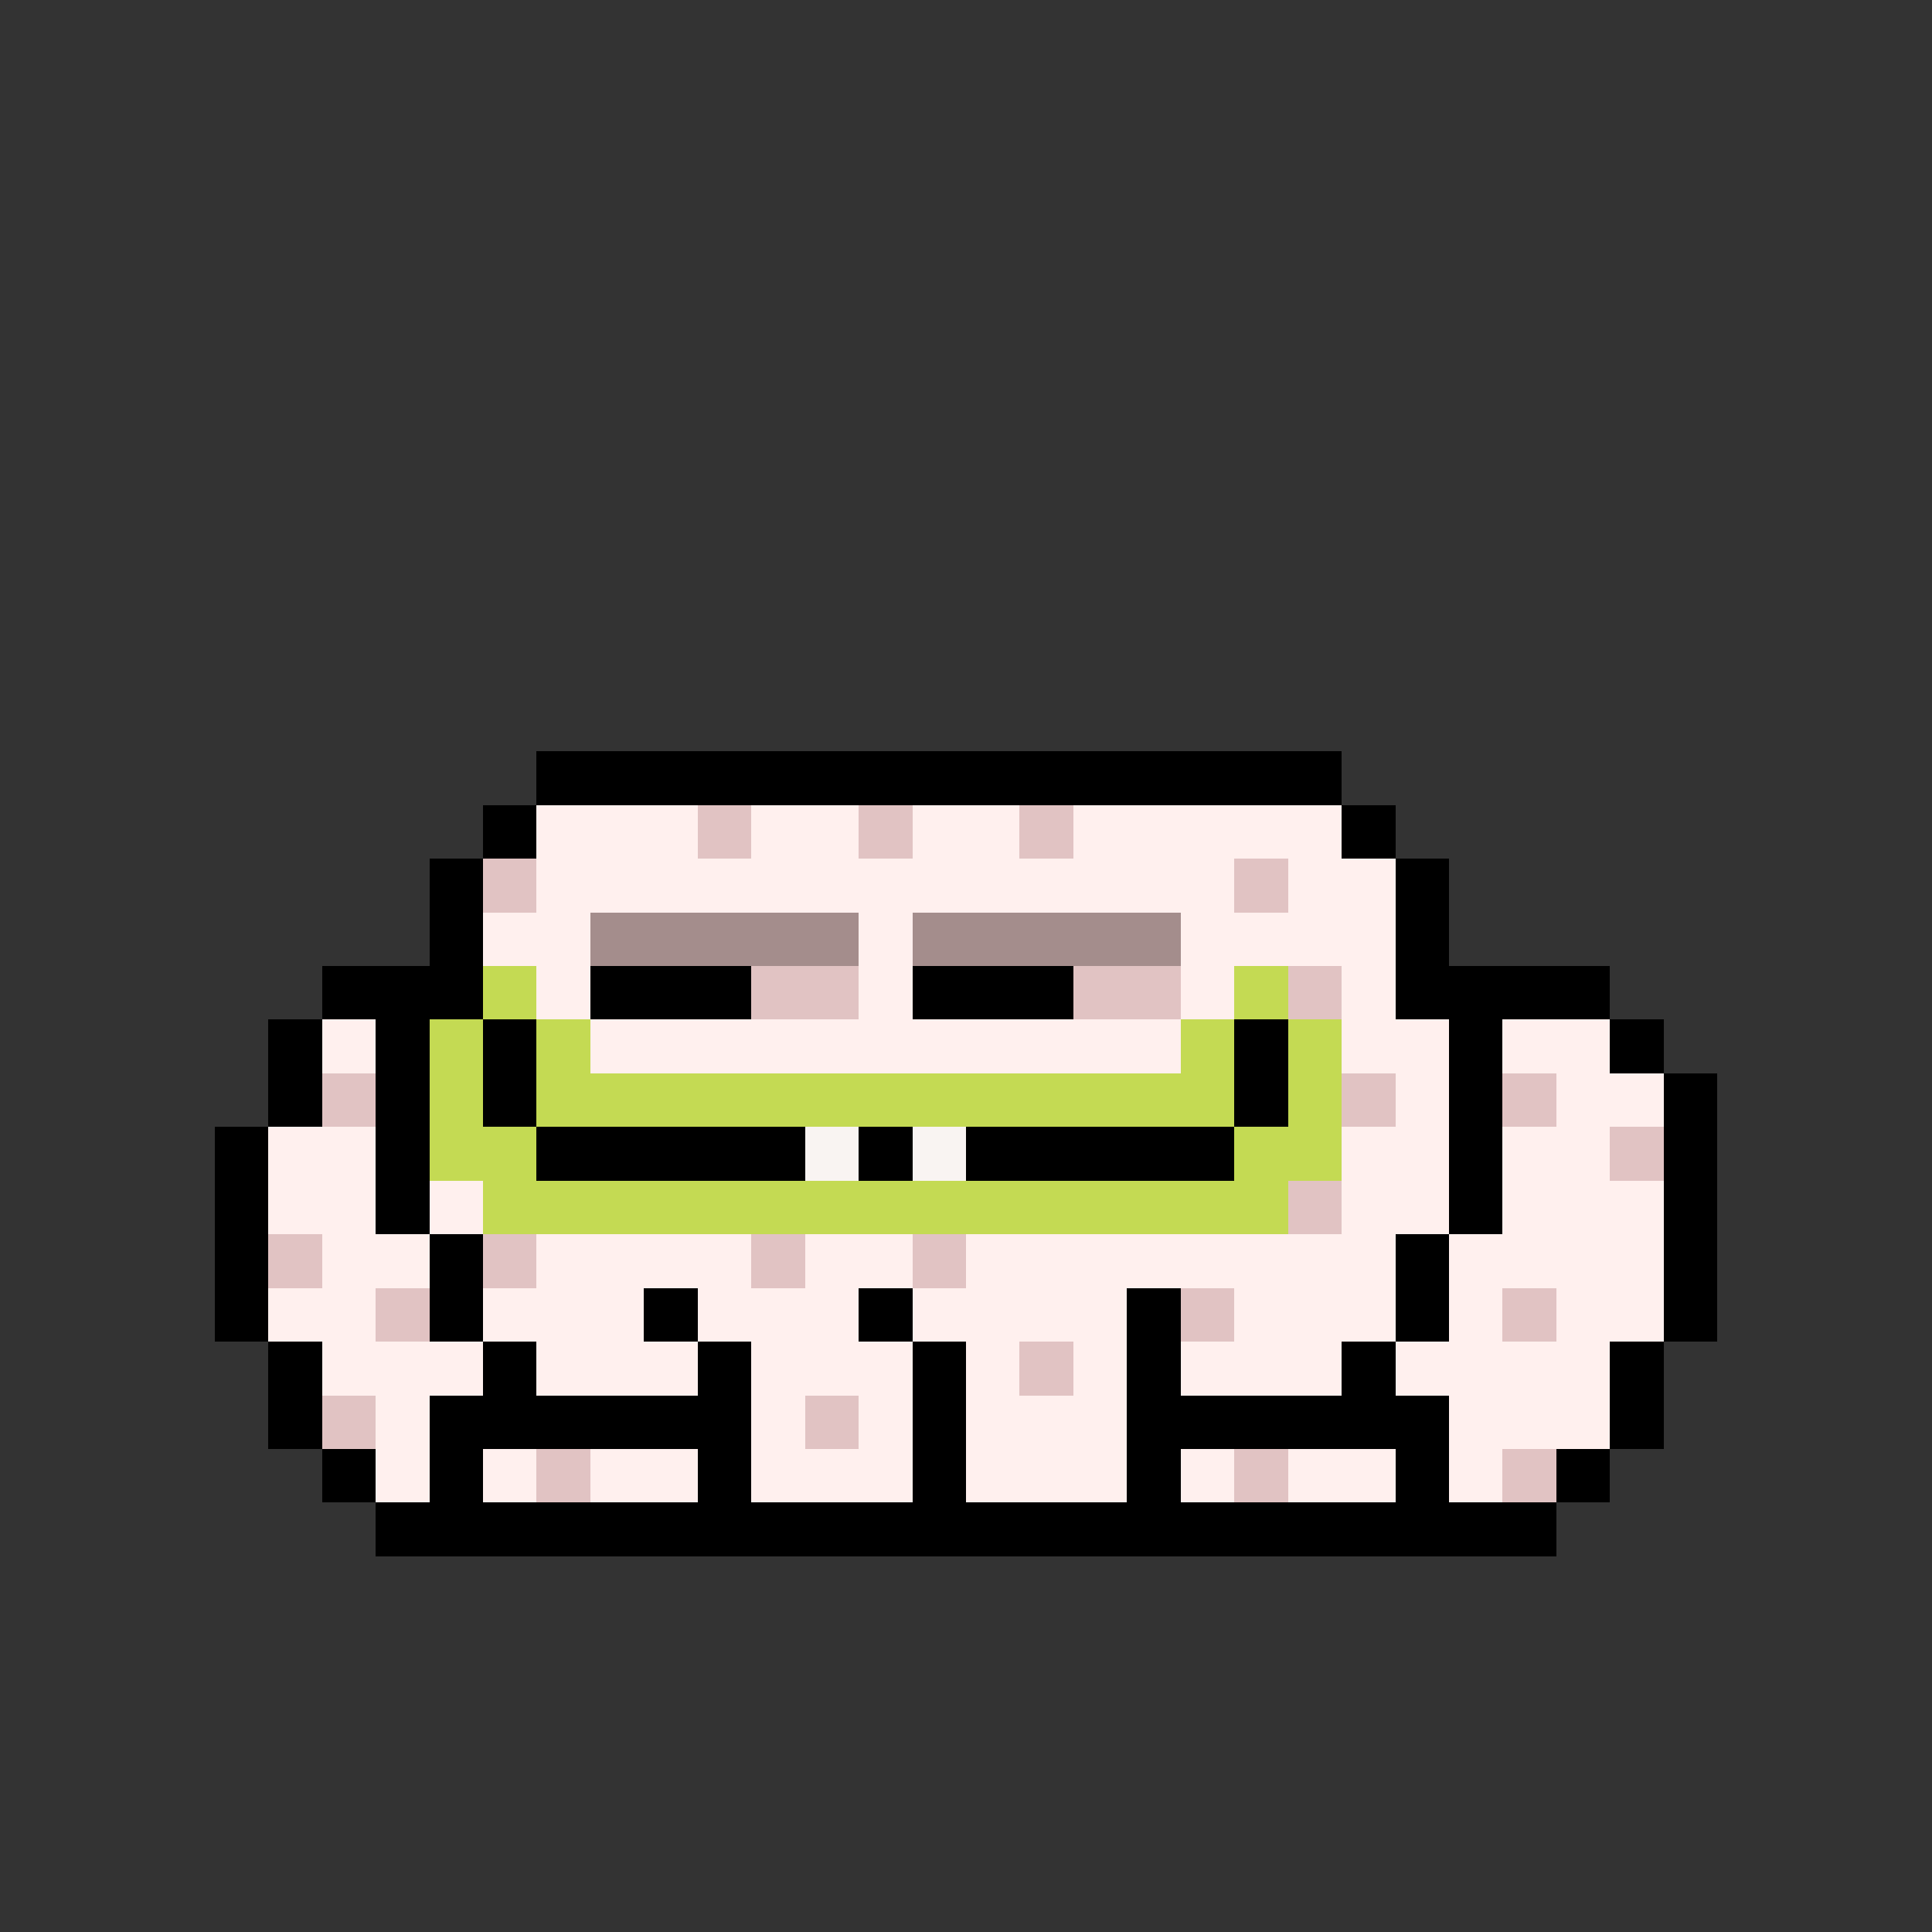 <svg xmlns="http://www.w3.org/2000/svg" shape-rendering="crispEdges" version="1.1" viewBox="0 0 36 36" width="360" height="360"><rect x="0" y="0" width="36" height="36" fill="#333333" stroke="none"/><rect fill="#000000ff" x="10" y="14" height="1" width="15"/><rect fill="#000000ff" x="9" y="15" height="1" width="1"/><rect fill="#fff0eeff" x="10" y="15" height="1" width="3"/><rect fill="#e1c3c3ff" x="13" y="15" height="1" width="1"/><rect fill="#fff0eeff" x="14" y="15" height="1" width="2"/><rect fill="#e1c3c3ff" x="16" y="15" height="1" width="1"/><rect fill="#fff0eeff" x="17" y="15" height="1" width="2"/><rect fill="#e1c3c3ff" x="19" y="15" height="1" width="1"/><rect fill="#fff0eeff" x="20" y="15" height="1" width="5"/><rect fill="#000000ff" x="25" y="15" height="1" width="1"/><rect fill="#000000ff" x="8" y="16" height="1" width="1"/><rect fill="#e1c3c3ff" x="9" y="16" height="1" width="1"/><rect fill="#fff0eeff" x="10" y="16" height="1" width="13"/><rect fill="#e1c3c3ff" x="23" y="16" height="1" width="1"/><rect fill="#fff0eeff" x="24" y="16" height="1" width="2"/><rect fill="#000000ff" x="26" y="16" height="1" width="1"/><rect fill="#000000ff" x="8" y="17" height="1" width="1"/><rect fill="#fff0eeff" x="9" y="17" height="1" width="2"/><rect fill="#a48d8cff" x="11" y="17" height="1" width="5"/><rect fill="#fff0eeff" x="16" y="17" height="1" width="1"/><rect fill="#a48d8cff" x="17" y="17" height="1" width="5"/><rect fill="#fff0eeff" x="22" y="17" height="1" width="4"/><rect fill="#000000ff" x="26" y="17" height="1" width="1"/><rect fill="#000000ff" x="6" y="18" height="1" width="3"/><rect fill="#c4da53ff" x="9" y="18" height="1" width="1"/><rect fill="#fff0eeff" x="10" y="18" height="1" width="1"/><rect fill="#000000ff" x="11" y="18" height="1" width="3"/><rect fill="#e1c3c3ff" x="14" y="18" height="1" width="2"/><rect fill="#fff0eeff" x="16" y="18" height="1" width="1"/><rect fill="#000000ff" x="17" y="18" height="1" width="3"/><rect fill="#e1c3c3ff" x="20" y="18" height="1" width="2"/><rect fill="#fff0eeff" x="22" y="18" height="1" width="1"/><rect fill="#c4da53ff" x="23" y="18" height="1" width="1"/><rect fill="#e1c3c3ff" x="24" y="18" height="1" width="1"/><rect fill="#fff0eeff" x="25" y="18" height="1" width="1"/><rect fill="#000000ff" x="26" y="18" height="1" width="4"/><rect fill="#000000ff" x="5" y="19" height="1" width="1"/><rect fill="#fff0eeff" x="6" y="19" height="1" width="1"/><rect fill="#000000ff" x="7" y="19" height="1" width="1"/><rect fill="#c4da53ff" x="8" y="19" height="1" width="1"/><rect fill="#000000ff" x="9" y="19" height="1" width="1"/><rect fill="#c4da53ff" x="10" y="19" height="1" width="1"/><rect fill="#fff0eeff" x="11" y="19" height="1" width="11"/><rect fill="#c4da53ff" x="22" y="19" height="1" width="1"/><rect fill="#000000ff" x="23" y="19" height="1" width="1"/><rect fill="#c4da53ff" x="24" y="19" height="1" width="1"/><rect fill="#fff0eeff" x="25" y="19" height="1" width="2"/><rect fill="#000000ff" x="27" y="19" height="1" width="1"/><rect fill="#fff0eeff" x="28" y="19" height="1" width="2"/><rect fill="#000000ff" x="30" y="19" height="1" width="1"/><rect fill="#000000ff" x="5" y="20" height="1" width="1"/><rect fill="#e1c3c3ff" x="6" y="20" height="1" width="1"/><rect fill="#000000ff" x="7" y="20" height="1" width="1"/><rect fill="#c4da53ff" x="8" y="20" height="1" width="1"/><rect fill="#000000ff" x="9" y="20" height="1" width="1"/><rect fill="#c4da53ff" x="10" y="20" height="1" width="13"/><rect fill="#000000ff" x="23" y="20" height="1" width="1"/><rect fill="#c4da53ff" x="24" y="20" height="1" width="1"/><rect fill="#e1c3c3ff" x="25" y="20" height="1" width="1"/><rect fill="#fff0eeff" x="26" y="20" height="1" width="1"/><rect fill="#000000ff" x="27" y="20" height="1" width="1"/><rect fill="#e1c3c3ff" x="28" y="20" height="1" width="1"/><rect fill="#fff0eeff" x="29" y="20" height="1" width="2"/><rect fill="#000000ff" x="31" y="20" height="1" width="1"/><rect fill="#000000ff" x="4" y="21" height="1" width="1"/><rect fill="#fff0eeff" x="5" y="21" height="1" width="2"/><rect fill="#000000ff" x="7" y="21" height="1" width="1"/><rect fill="#c4da53ff" x="8" y="21" height="1" width="2"/><rect fill="#000000ff" x="10" y="21" height="1" width="5"/><rect fill="#f9f4f2ff" x="15" y="21" height="1" width="1"/><rect fill="#000000ff" x="16" y="21" height="1" width="1"/><rect fill="#f9f4f2ff" x="17" y="21" height="1" width="1"/><rect fill="#000000ff" x="18" y="21" height="1" width="5"/><rect fill="#c4da53ff" x="23" y="21" height="1" width="2"/><rect fill="#fff0eeff" x="25" y="21" height="1" width="2"/><rect fill="#000000ff" x="27" y="21" height="1" width="1"/><rect fill="#fff0eeff" x="28" y="21" height="1" width="2"/><rect fill="#e1c3c3ff" x="30" y="21" height="1" width="1"/><rect fill="#000000ff" x="31" y="21" height="1" width="1"/><rect fill="#000000ff" x="4" y="22" height="1" width="1"/><rect fill="#fff0eeff" x="5" y="22" height="1" width="2"/><rect fill="#000000ff" x="7" y="22" height="1" width="1"/><rect fill="#fff0eeff" x="8" y="22" height="1" width="1"/><rect fill="#c4da53ff" x="9" y="22" height="1" width="15"/><rect fill="#e1c3c3ff" x="24" y="22" height="1" width="1"/><rect fill="#fff0eeff" x="25" y="22" height="1" width="2"/><rect fill="#000000ff" x="27" y="22" height="1" width="1"/><rect fill="#fff0eeff" x="28" y="22" height="1" width="3"/><rect fill="#000000ff" x="31" y="22" height="1" width="1"/><rect fill="#000000ff" x="4" y="23" height="1" width="1"/><rect fill="#e1c3c3ff" x="5" y="23" height="1" width="1"/><rect fill="#fff0eeff" x="6" y="23" height="1" width="2"/><rect fill="#000000ff" x="8" y="23" height="1" width="1"/><rect fill="#e1c3c3ff" x="9" y="23" height="1" width="1"/><rect fill="#fff0eeff" x="10" y="23" height="1" width="4"/><rect fill="#e1c3c3ff" x="14" y="23" height="1" width="1"/><rect fill="#fff0eeff" x="15" y="23" height="1" width="2"/><rect fill="#e1c3c3ff" x="17" y="23" height="1" width="1"/><rect fill="#fff0eeff" x="18" y="23" height="1" width="8"/><rect fill="#000000ff" x="26" y="23" height="1" width="1"/><rect fill="#fff0eeff" x="27" y="23" height="1" width="4"/><rect fill="#000000ff" x="31" y="23" height="1" width="1"/><rect fill="#000000ff" x="4" y="24" height="1" width="1"/><rect fill="#fff0eeff" x="5" y="24" height="1" width="2"/><rect fill="#e1c3c3ff" x="7" y="24" height="1" width="1"/><rect fill="#000000ff" x="8" y="24" height="1" width="1"/><rect fill="#fff0eeff" x="9" y="24" height="1" width="3"/><rect fill="#000000ff" x="12" y="24" height="1" width="1"/><rect fill="#fff0eeff" x="13" y="24" height="1" width="3"/><rect fill="#000000ff" x="16" y="24" height="1" width="1"/><rect fill="#fff0eeff" x="17" y="24" height="1" width="4"/><rect fill="#000000ff" x="21" y="24" height="1" width="1"/><rect fill="#e1c3c3ff" x="22" y="24" height="1" width="1"/><rect fill="#fff0eeff" x="23" y="24" height="1" width="3"/><rect fill="#000000ff" x="26" y="24" height="1" width="1"/><rect fill="#fff0eeff" x="27" y="24" height="1" width="1"/><rect fill="#e1c3c3ff" x="28" y="24" height="1" width="1"/><rect fill="#fff0eeff" x="29" y="24" height="1" width="2"/><rect fill="#000000ff" x="31" y="24" height="1" width="1"/><rect fill="#000000ff" x="5" y="25" height="1" width="1"/><rect fill="#fff0eeff" x="6" y="25" height="1" width="3"/><rect fill="#000000ff" x="9" y="25" height="1" width="1"/><rect fill="#fff0eeff" x="10" y="25" height="1" width="3"/><rect fill="#000000ff" x="13" y="25" height="1" width="1"/><rect fill="#fff0eeff" x="14" y="25" height="1" width="3"/><rect fill="#000000ff" x="17" y="25" height="1" width="1"/><rect fill="#fff0eeff" x="18" y="25" height="1" width="1"/><rect fill="#e1c3c3ff" x="19" y="25" height="1" width="1"/><rect fill="#fff0eeff" x="20" y="25" height="1" width="1"/><rect fill="#000000ff" x="21" y="25" height="1" width="1"/><rect fill="#fff0eeff" x="22" y="25" height="1" width="3"/><rect fill="#000000ff" x="25" y="25" height="1" width="1"/><rect fill="#fff0eeff" x="26" y="25" height="1" width="4"/><rect fill="#000000ff" x="30" y="25" height="1" width="1"/><rect fill="#000000ff" x="5" y="26" height="1" width="1"/><rect fill="#e1c3c3ff" x="6" y="26" height="1" width="1"/><rect fill="#fff0eeff" x="7" y="26" height="1" width="1"/><rect fill="#000000ff" x="8" y="26" height="1" width="6"/><rect fill="#fff0eeff" x="14" y="26" height="1" width="1"/><rect fill="#e1c3c3ff" x="15" y="26" height="1" width="1"/><rect fill="#fff0eeff" x="16" y="26" height="1" width="1"/><rect fill="#000000ff" x="17" y="26" height="1" width="1"/><rect fill="#fff0eeff" x="18" y="26" height="1" width="3"/><rect fill="#000000ff" x="21" y="26" height="1" width="6"/><rect fill="#fff0eeff" x="27" y="26" height="1" width="3"/><rect fill="#000000ff" x="30" y="26" height="1" width="1"/><rect fill="#000000ff" x="6" y="27" height="1" width="1"/><rect fill="#fff0eeff" x="7" y="27" height="1" width="1"/><rect fill="#000000ff" x="8" y="27" height="1" width="1"/><rect fill="#fff0eeff" x="9" y="27" height="1" width="1"/><rect fill="#e1c3c3ff" x="10" y="27" height="1" width="1"/><rect fill="#fff0eeff" x="11" y="27" height="1" width="2"/><rect fill="#000000ff" x="13" y="27" height="1" width="1"/><rect fill="#fff0eeff" x="14" y="27" height="1" width="3"/><rect fill="#000000ff" x="17" y="27" height="1" width="1"/><rect fill="#fff0eeff" x="18" y="27" height="1" width="3"/><rect fill="#000000ff" x="21" y="27" height="1" width="1"/><rect fill="#fff0eeff" x="22" y="27" height="1" width="1"/><rect fill="#e1c3c3ff" x="23" y="27" height="1" width="1"/><rect fill="#fff0eeff" x="24" y="27" height="1" width="2"/><rect fill="#000000ff" x="26" y="27" height="1" width="1"/><rect fill="#fff0eeff" x="27" y="27" height="1" width="1"/><rect fill="#e1c3c3ff" x="28" y="27" height="1" width="1"/><rect fill="#000000ff" x="29" y="27" height="1" width="1"/><rect fill="#000000ff" x="7" y="28" height="1" width="22"/></svg>